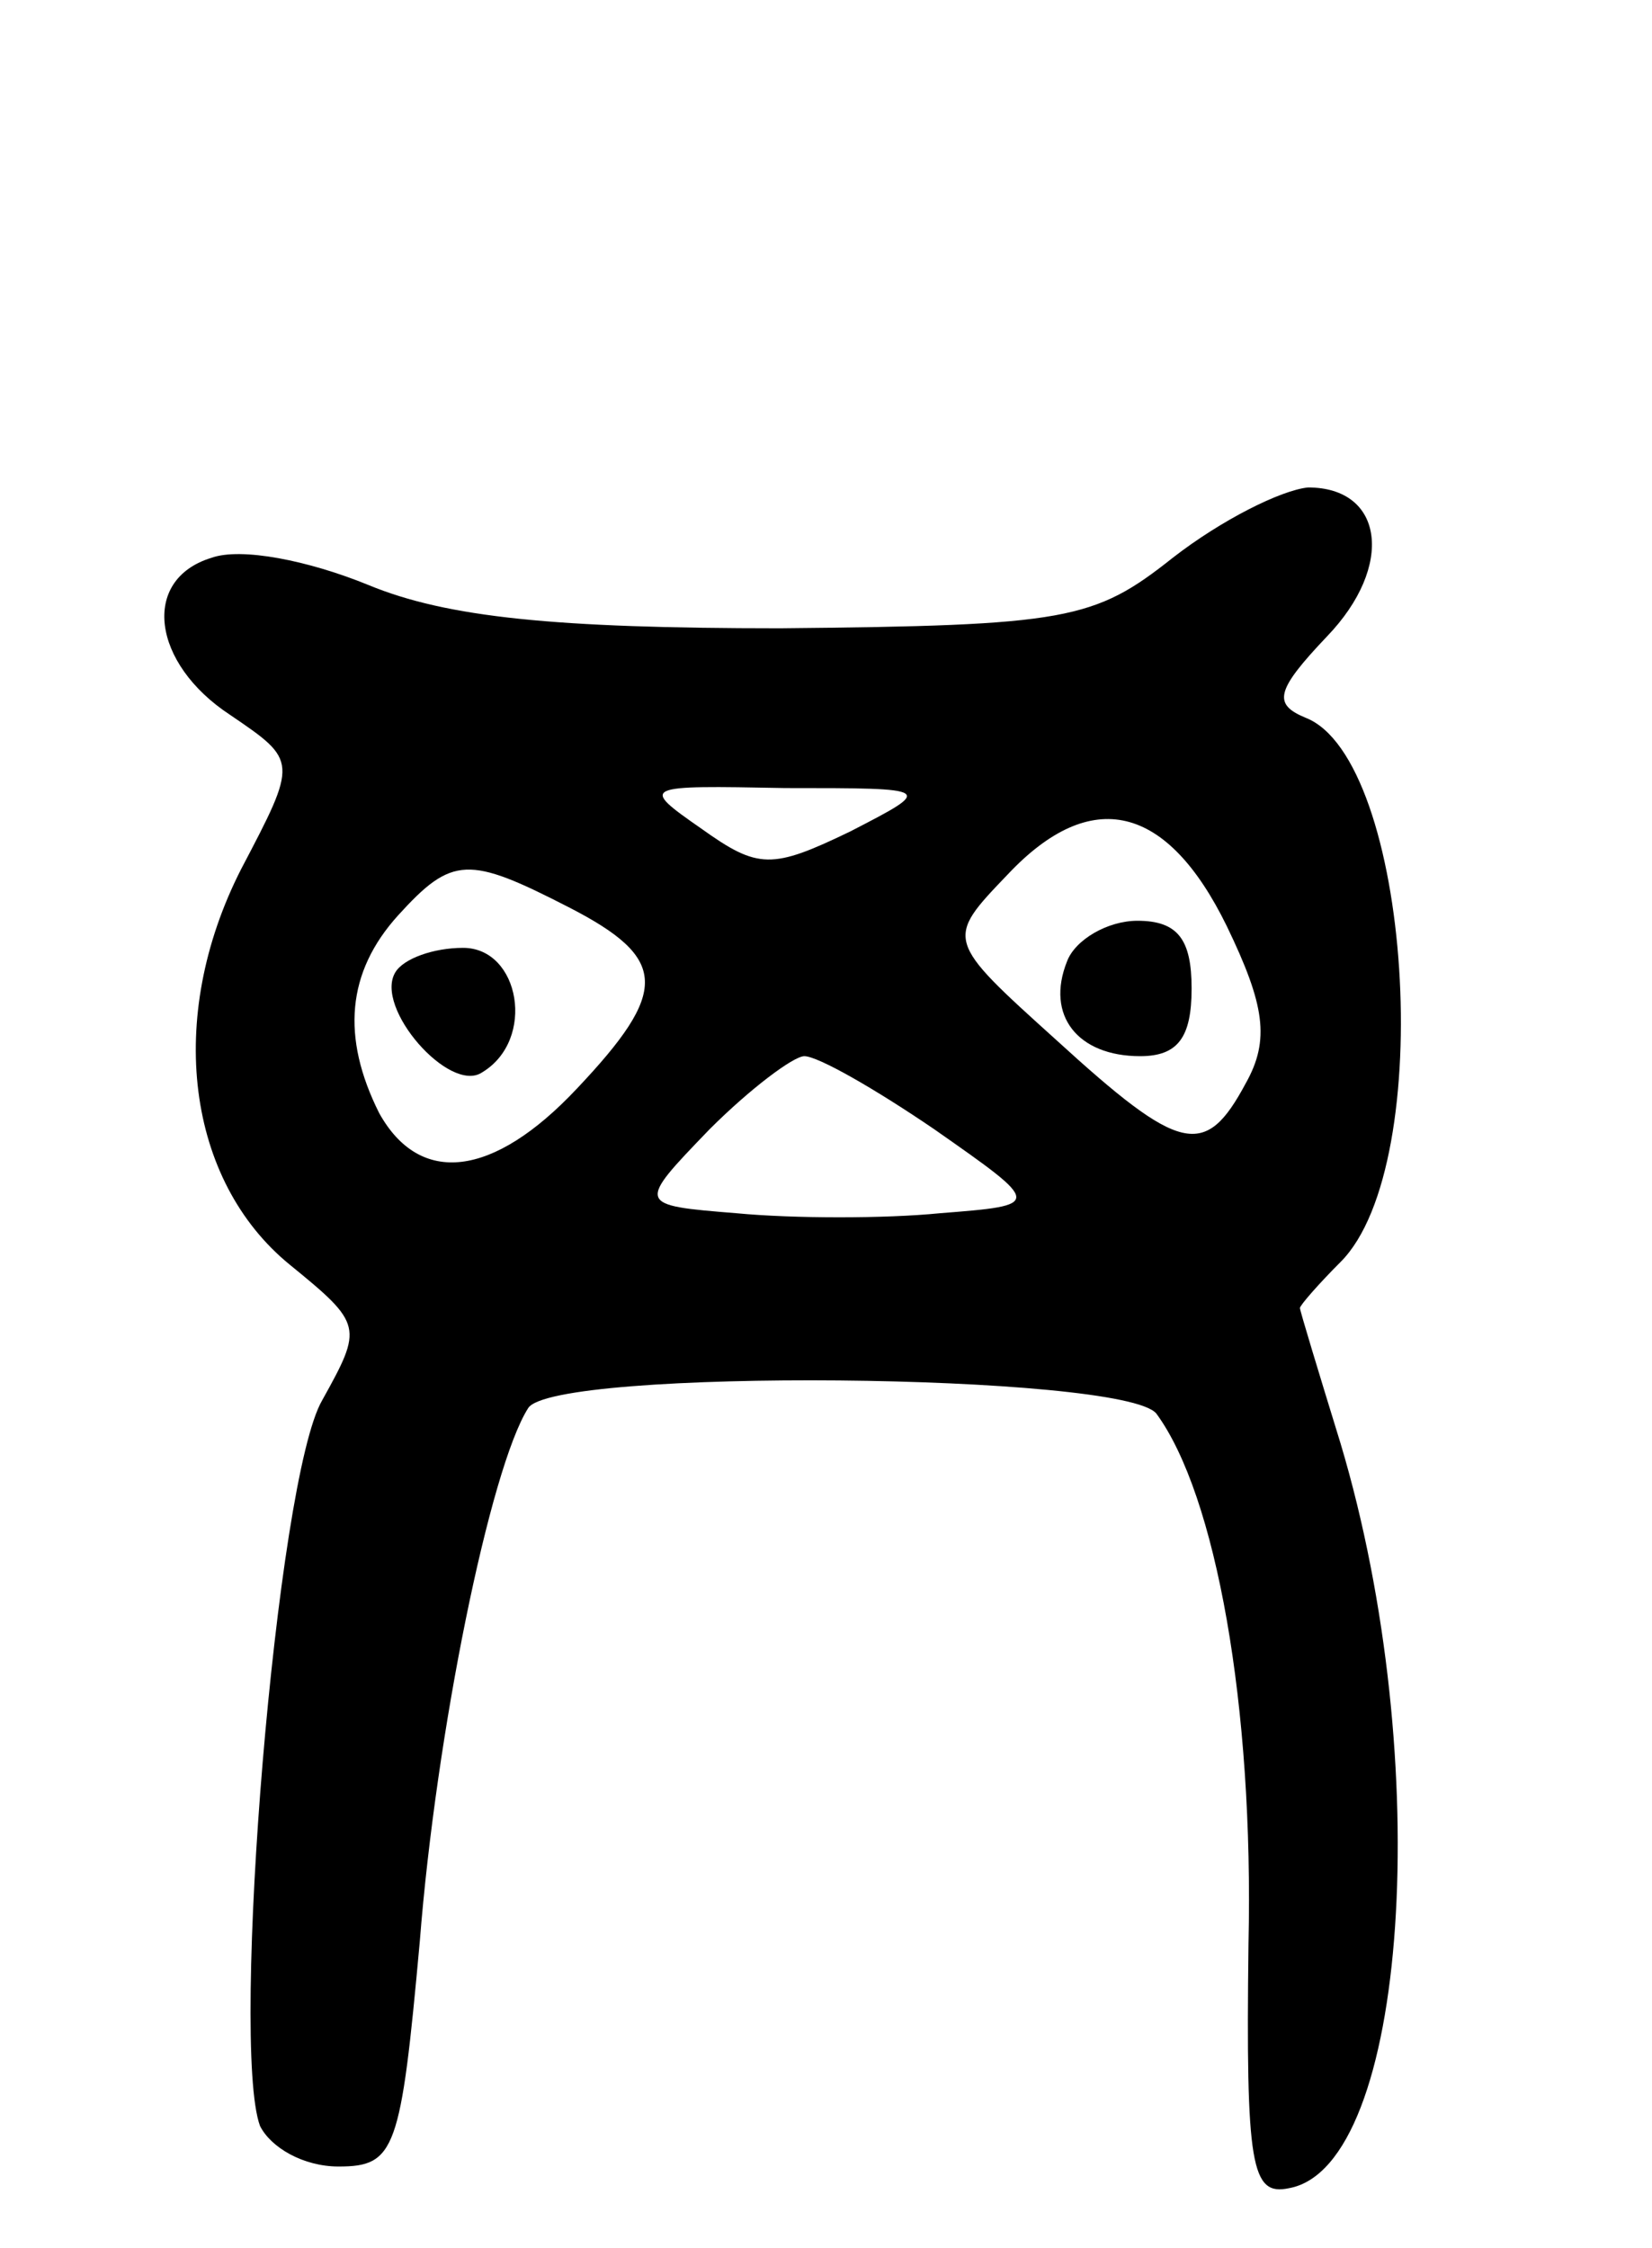 <svg version="1.0" xmlns="http://www.w3.org/2000/svg"
 width="61pt" height="83pt" viewBox="0 0 61 83"
 preserveAspectRatio="xMidYMid meet">
<g transform="translate(0,83) scale(0.1,-0.1)"
fill="#000000" stroke="none">
<path d="M433 624 c-29 -23 -39 -25 -145 -26 -83 0 -123 4 -152 16 -22 9 -47
14 -58 10 -26 -8 -22 -39 7 -58 25 -17 25 -17 4 -57 -28 -55 -20 -115 18 -146
27 -22 27 -23 12 -50 -17 -29 -34 -238 -23 -268 4 -8 16 -15 29 -15 21 0 23 6
30 83 6 77 26 175 40 197 9 15 220 13 232 -2 22 -30 36 -108 34 -196 -1 -82 1
-93 15 -90 44 8 54 158 19 275 -8 26 -15 49 -15 50 0 1 7 9 15 17 36 36 26
186 -13 201 -12 5 -11 10 8 30 25 26 21 55 -7 55 -10 -1 -32 -12 -50 -26z
m-119 -101 c-29 -14 -34 -14 -55 1 -23 16 -22 16 31 15 55 0 55 0 24 -16z
m139 -35 c14 -29 16 -42 7 -58 -15 -28 -24 -26 -70 16 -41 37 -41 37 -18 61
31 33 59 26 81 -19z m-243 7 c37 -19 37 -31 3 -67 -31 -33 -58 -36 -73 -9 -14
28 -12 52 7 73 20 22 26 22 63 3z m135 -82 c40 -28 40 -28 2 -31 -20 -2 -54
-2 -75 0 -37 3 -37 3 -10 31 15 15 31 27 35 27 5 0 26 -12 48 -27z"/>
<path d="M394 475 c-8 -20 4 -35 27 -35 14 0 19 7 19 25 0 18 -5 25 -20 25
-11 0 -23 -7 -26 -15z"/>
<path d="M146 471 c-8 -13 20 -45 32 -37 20 12 14 46 -7 46 -11 0 -22 -4 -25
-9z"/>
</g>
</svg>
